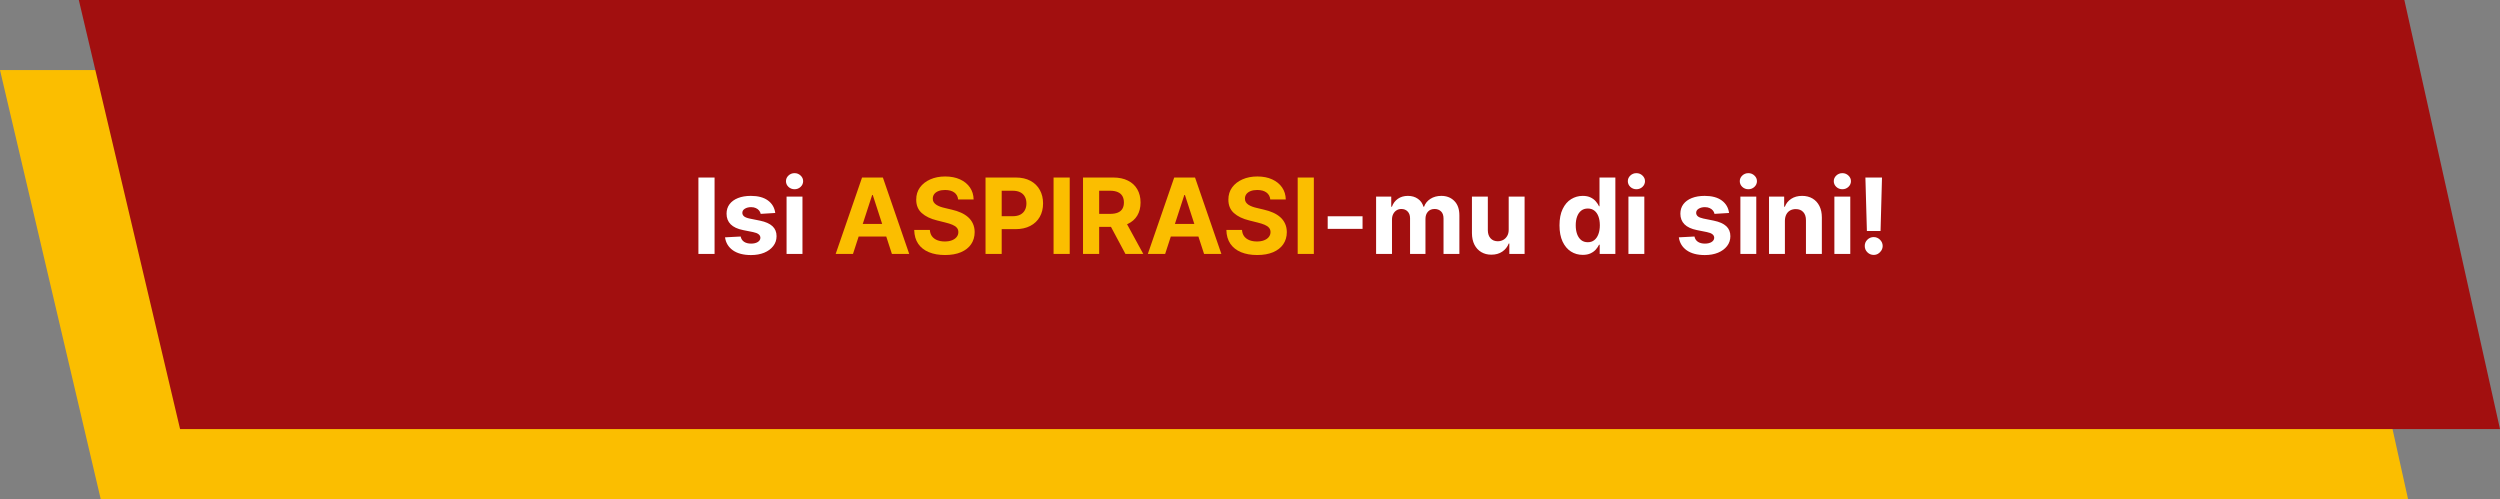 <svg width="571" height="114" viewBox="0 0 571 114" fill="none" xmlns="http://www.w3.org/2000/svg">
<rect x="0" y="0" width="571" height="114" fill="#808080" stroke="none"/>
<path d="M0 16H528.273L550 114H23.005L0 16Z" fill="#FBBE00"/>
<path d="M18 0H549.154L571 98H41.131L18 0Z" fill="#A20F0F"/>
<path d="M163.207 40.545V58H159.517V40.545H163.207ZM177.067 48.642L173.744 48.847C173.687 48.562 173.565 48.307 173.377 48.08C173.19 47.847 172.942 47.662 172.636 47.526C172.335 47.383 171.974 47.312 171.553 47.312C170.991 47.312 170.516 47.432 170.13 47.67C169.744 47.903 169.55 48.216 169.55 48.608C169.55 48.92 169.675 49.185 169.925 49.401C170.175 49.617 170.604 49.79 171.212 49.92L173.582 50.398C174.854 50.659 175.803 51.08 176.428 51.659C177.053 52.239 177.366 53 177.366 53.943C177.366 54.801 177.113 55.554 176.607 56.202C176.107 56.849 175.42 57.355 174.545 57.719C173.675 58.077 172.673 58.256 171.536 58.256C169.803 58.256 168.423 57.895 167.394 57.173C166.371 56.446 165.772 55.457 165.596 54.207L169.167 54.02C169.275 54.548 169.536 54.952 169.951 55.23C170.366 55.503 170.897 55.639 171.545 55.639C172.181 55.639 172.692 55.517 173.079 55.273C173.471 55.023 173.67 54.702 173.675 54.31C173.67 53.98 173.531 53.71 173.258 53.5C172.985 53.284 172.565 53.119 171.996 53.006L169.729 52.554C168.451 52.298 167.499 51.855 166.874 51.224C166.255 50.594 165.945 49.79 165.945 48.812C165.945 47.972 166.173 47.247 166.627 46.639C167.087 46.031 167.732 45.562 168.562 45.233C169.397 44.903 170.374 44.739 171.494 44.739C173.147 44.739 174.448 45.088 175.397 45.787C176.352 46.486 176.908 47.438 177.067 48.642ZM179.652 58V44.909H183.283V58H179.652ZM181.476 43.222C180.936 43.222 180.473 43.043 180.087 42.685C179.706 42.321 179.516 41.886 179.516 41.381C179.516 40.881 179.706 40.452 180.087 40.094C180.473 39.73 180.936 39.548 181.476 39.548C182.016 39.548 182.476 39.73 182.857 40.094C183.243 40.452 183.436 40.881 183.436 41.381C183.436 41.886 183.243 42.321 182.857 42.685C182.476 43.043 182.016 43.222 181.476 43.222ZM311.207 49.392V52.273H303.246V49.392H311.207ZM314.3 58V44.909H317.761V47.219H317.914C318.187 46.452 318.641 45.847 319.278 45.403C319.914 44.96 320.675 44.739 321.562 44.739C322.46 44.739 323.224 44.963 323.854 45.412C324.485 45.855 324.906 46.457 325.116 47.219H325.252C325.519 46.469 326.002 45.869 326.701 45.42C327.406 44.966 328.238 44.739 329.198 44.739C330.42 44.739 331.411 45.128 332.173 45.906C332.94 46.679 333.323 47.776 333.323 49.196V58H329.701V49.912C329.701 49.185 329.508 48.639 329.121 48.276C328.735 47.912 328.252 47.73 327.673 47.73C327.013 47.73 326.499 47.94 326.13 48.361C325.761 48.776 325.576 49.324 325.576 50.006V58H322.056V49.835C322.056 49.193 321.871 48.682 321.502 48.301C321.138 47.92 320.658 47.73 320.062 47.73C319.658 47.73 319.295 47.832 318.971 48.037C318.653 48.236 318.4 48.517 318.212 48.881C318.025 49.239 317.931 49.659 317.931 50.142V58H314.3ZM344.586 52.426V44.909H348.217V58H344.731V55.622H344.594C344.299 56.389 343.808 57.006 343.12 57.472C342.438 57.938 341.606 58.17 340.623 58.17C339.748 58.17 338.978 57.972 338.313 57.574C337.648 57.176 337.129 56.611 336.754 55.878C336.384 55.145 336.197 54.267 336.191 53.244V44.909H339.822V52.597C339.827 53.369 340.035 53.98 340.444 54.429C340.853 54.878 341.401 55.102 342.089 55.102C342.526 55.102 342.935 55.003 343.316 54.804C343.697 54.599 344.004 54.298 344.237 53.901C344.475 53.503 344.592 53.011 344.586 52.426ZM361.499 58.213C360.505 58.213 359.604 57.957 358.798 57.446C357.996 56.929 357.36 56.17 356.888 55.17C356.423 54.165 356.19 52.932 356.19 51.472C356.19 49.972 356.431 48.724 356.914 47.73C357.397 46.73 358.039 45.983 358.84 45.489C359.647 44.989 360.531 44.739 361.491 44.739C362.224 44.739 362.835 44.864 363.323 45.114C363.817 45.358 364.215 45.665 364.516 46.034C364.823 46.398 365.056 46.756 365.215 47.108H365.326V40.545H368.948V58H365.369V55.903H365.215C365.045 56.267 364.803 56.628 364.491 56.986C364.184 57.338 363.783 57.631 363.289 57.864C362.8 58.097 362.204 58.213 361.499 58.213ZM362.65 55.324C363.235 55.324 363.729 55.165 364.133 54.847C364.542 54.523 364.854 54.071 365.07 53.492C365.292 52.912 365.403 52.233 365.403 51.455C365.403 50.676 365.295 50 365.079 49.426C364.863 48.852 364.55 48.409 364.141 48.097C363.732 47.784 363.235 47.628 362.65 47.628C362.053 47.628 361.55 47.79 361.141 48.114C360.732 48.438 360.423 48.886 360.212 49.46C360.002 50.034 359.897 50.699 359.897 51.455C359.897 52.216 360.002 52.889 360.212 53.474C360.428 54.054 360.738 54.508 361.141 54.838C361.55 55.162 362.053 55.324 362.65 55.324ZM371.933 58V44.909H375.564V58H371.933ZM373.757 43.222C373.217 43.222 372.754 43.043 372.368 42.685C371.987 42.321 371.797 41.886 371.797 41.381C371.797 40.881 371.987 40.452 372.368 40.094C372.754 39.73 373.217 39.548 373.757 39.548C374.297 39.548 374.757 39.73 375.138 40.094C375.524 40.452 375.717 40.881 375.717 41.381C375.717 41.886 375.524 42.321 375.138 42.685C374.757 43.043 374.297 43.222 373.757 43.222ZM394.919 48.642L391.595 48.847C391.538 48.562 391.416 48.307 391.229 48.08C391.041 47.847 390.794 47.662 390.487 47.526C390.186 47.383 389.825 47.312 389.405 47.312C388.842 47.312 388.368 47.432 387.982 47.67C387.595 47.903 387.402 48.216 387.402 48.608C387.402 48.92 387.527 49.185 387.777 49.401C388.027 49.617 388.456 49.79 389.064 49.92L391.433 50.398C392.706 50.659 393.655 51.08 394.28 51.659C394.905 52.239 395.217 53 395.217 53.943C395.217 54.801 394.964 55.554 394.459 56.202C393.959 56.849 393.271 57.355 392.396 57.719C391.527 58.077 390.524 58.256 389.388 58.256C387.655 58.256 386.274 57.895 385.246 57.173C384.223 56.446 383.624 55.457 383.447 54.207L387.018 54.02C387.126 54.548 387.388 54.952 387.803 55.23C388.217 55.503 388.749 55.639 389.396 55.639C390.033 55.639 390.544 55.517 390.93 55.273C391.322 55.023 391.521 54.702 391.527 54.31C391.521 53.98 391.382 53.71 391.109 53.5C390.837 53.284 390.416 53.119 389.848 53.006L387.581 52.554C386.303 52.298 385.351 51.855 384.726 51.224C384.107 50.594 383.797 49.79 383.797 48.812C383.797 47.972 384.024 47.247 384.479 46.639C384.939 46.031 385.584 45.562 386.413 45.233C387.249 44.903 388.226 44.739 389.345 44.739C390.999 44.739 392.3 45.088 393.249 45.787C394.203 46.486 394.76 47.438 394.919 48.642ZM397.504 58V44.909H401.134V58H397.504ZM399.327 43.222C398.788 43.222 398.325 43.043 397.938 42.685C397.558 42.321 397.367 41.886 397.367 41.381C397.367 40.881 397.558 40.452 397.938 40.094C398.325 39.73 398.788 39.548 399.327 39.548C399.867 39.548 400.327 39.73 400.708 40.094C401.094 40.452 401.288 40.881 401.288 41.381C401.288 41.886 401.094 42.321 400.708 42.685C400.327 43.043 399.867 43.222 399.327 43.222ZM407.673 50.432V58H404.043V44.909H407.503V47.219H407.656C407.946 46.457 408.432 45.855 409.114 45.412C409.795 44.963 410.622 44.739 411.594 44.739C412.503 44.739 413.295 44.938 413.972 45.335C414.648 45.733 415.173 46.301 415.548 47.04C415.923 47.773 416.111 48.648 416.111 49.665V58H412.48V50.312C412.486 49.511 412.281 48.886 411.866 48.438C411.452 47.983 410.881 47.756 410.153 47.756C409.665 47.756 409.233 47.861 408.858 48.071C408.489 48.281 408.199 48.588 407.989 48.992C407.784 49.389 407.679 49.869 407.673 50.432ZM418.972 58V44.909H422.603V58H418.972ZM420.796 43.222C420.256 43.222 419.793 43.043 419.407 42.685C419.026 42.321 418.836 41.886 418.836 41.381C418.836 40.881 419.026 40.452 419.407 40.094C419.793 39.73 420.256 39.548 420.796 39.548C421.336 39.548 421.796 39.73 422.177 40.094C422.563 40.452 422.756 40.881 422.756 41.381C422.756 41.886 422.563 42.321 422.177 42.685C421.796 43.043 421.336 43.222 420.796 43.222ZM429.849 40.545L429.517 52.767H426.398L426.057 40.545H429.849ZM427.957 58.222C427.395 58.222 426.912 58.023 426.509 57.625C426.105 57.222 425.906 56.739 425.912 56.176C425.906 55.619 426.105 55.142 426.509 54.744C426.912 54.347 427.395 54.148 427.957 54.148C428.497 54.148 428.972 54.347 429.381 54.744C429.79 55.142 429.997 55.619 430.003 56.176C429.997 56.551 429.898 56.895 429.705 57.207C429.517 57.514 429.27 57.761 428.963 57.949C428.656 58.131 428.321 58.222 427.957 58.222Z" fill="white"/>
<path d="M194.822 58H190.868L196.893 40.545H201.649L207.666 58H203.712L199.339 44.534H199.203L194.822 58ZM194.575 51.139H203.916V54.02H194.575V51.139ZM218.837 45.565C218.769 44.878 218.477 44.344 217.96 43.963C217.442 43.582 216.741 43.392 215.854 43.392C215.252 43.392 214.744 43.477 214.329 43.648C213.914 43.812 213.596 44.043 213.374 44.338C213.158 44.633 213.05 44.969 213.05 45.344C213.039 45.656 213.104 45.929 213.246 46.162C213.394 46.395 213.596 46.597 213.852 46.767C214.107 46.932 214.403 47.077 214.738 47.202C215.073 47.321 215.431 47.423 215.812 47.508L217.38 47.883C218.141 48.054 218.84 48.281 219.477 48.565C220.113 48.849 220.664 49.199 221.13 49.614C221.596 50.028 221.957 50.517 222.212 51.08C222.474 51.642 222.607 52.287 222.613 53.014C222.607 54.082 222.335 55.008 221.795 55.793C221.261 56.571 220.488 57.176 219.477 57.608C218.471 58.034 217.258 58.247 215.837 58.247C214.428 58.247 213.201 58.031 212.156 57.599C211.116 57.168 210.303 56.528 209.718 55.682C209.138 54.83 208.835 53.776 208.806 52.52H212.377C212.417 53.105 212.585 53.594 212.88 53.986C213.181 54.372 213.582 54.665 214.082 54.864C214.587 55.057 215.158 55.153 215.795 55.153C216.42 55.153 216.962 55.062 217.423 54.881C217.888 54.699 218.249 54.446 218.505 54.122C218.761 53.798 218.888 53.426 218.888 53.006C218.888 52.614 218.772 52.284 218.539 52.017C218.312 51.75 217.977 51.523 217.533 51.335C217.096 51.148 216.559 50.977 215.923 50.824L214.022 50.347C212.55 49.989 211.388 49.429 210.536 48.668C209.684 47.906 209.261 46.881 209.266 45.591C209.261 44.534 209.542 43.611 210.11 42.821C210.684 42.031 211.471 41.415 212.471 40.972C213.471 40.528 214.607 40.307 215.88 40.307C217.175 40.307 218.306 40.528 219.272 40.972C220.244 41.415 220.999 42.031 221.539 42.821C222.079 43.611 222.357 44.526 222.374 45.565H218.837ZM225.095 58V40.545H231.982C233.305 40.545 234.433 40.798 235.365 41.304C236.297 41.804 237.007 42.5 237.496 43.392C237.99 44.278 238.237 45.301 238.237 46.46C238.237 47.619 237.987 48.642 237.487 49.528C236.987 50.415 236.263 51.105 235.314 51.599C234.371 52.094 233.229 52.341 231.888 52.341H227.499V49.383H231.291C232.001 49.383 232.587 49.261 233.047 49.017C233.513 48.767 233.859 48.423 234.087 47.986C234.32 47.543 234.436 47.034 234.436 46.46C234.436 45.881 234.32 45.375 234.087 44.943C233.859 44.506 233.513 44.168 233.047 43.929C232.581 43.685 231.99 43.562 231.274 43.562H228.786V58H225.095ZM244.325 40.545V58H240.634V40.545H244.325ZM247.361 58V40.545H254.247C255.565 40.545 256.69 40.781 257.622 41.253C258.56 41.719 259.273 42.381 259.761 43.239C260.256 44.091 260.503 45.094 260.503 46.247C260.503 47.406 260.253 48.403 259.753 49.239C259.253 50.068 258.528 50.705 257.58 51.148C256.636 51.591 255.494 51.812 254.153 51.812H249.543V48.847H253.557C254.261 48.847 254.847 48.75 255.312 48.557C255.778 48.364 256.125 48.074 256.352 47.688C256.585 47.301 256.702 46.821 256.702 46.247C256.702 45.668 256.585 45.179 256.352 44.781C256.125 44.383 255.776 44.082 255.304 43.878C254.838 43.668 254.25 43.562 253.54 43.562H251.051V58H247.361ZM256.787 50.057L261.125 58H257.051L252.807 50.057H256.787ZM266.119 58H262.165L268.19 40.545H272.946L278.963 58H275.009L270.636 44.534H270.5L266.119 58ZM265.872 51.139H275.213V54.02H265.872V51.139ZM290.134 45.565C290.066 44.878 289.773 44.344 289.256 43.963C288.739 43.582 288.038 43.392 287.151 43.392C286.549 43.392 286.04 43.477 285.626 43.648C285.211 43.812 284.893 44.043 284.671 44.338C284.455 44.633 284.347 44.969 284.347 45.344C284.336 45.656 284.401 45.929 284.543 46.162C284.691 46.395 284.893 46.597 285.148 46.767C285.404 46.932 285.7 47.077 286.035 47.202C286.37 47.321 286.728 47.423 287.109 47.508L288.677 47.883C289.438 48.054 290.137 48.281 290.773 48.565C291.41 48.849 291.961 49.199 292.427 49.614C292.893 50.028 293.254 50.517 293.509 51.08C293.771 51.642 293.904 52.287 293.91 53.014C293.904 54.082 293.631 55.008 293.092 55.793C292.558 56.571 291.785 57.176 290.773 57.608C289.768 58.034 288.555 58.247 287.134 58.247C285.725 58.247 284.498 58.031 283.452 57.599C282.413 57.168 281.6 56.528 281.015 55.682C280.435 54.83 280.131 53.776 280.103 52.52H283.674C283.714 53.105 283.881 53.594 284.177 53.986C284.478 54.372 284.879 54.665 285.379 54.864C285.884 55.057 286.455 55.153 287.092 55.153C287.717 55.153 288.259 55.062 288.719 54.881C289.185 54.699 289.546 54.446 289.802 54.122C290.058 53.798 290.185 53.426 290.185 53.006C290.185 52.614 290.069 52.284 289.836 52.017C289.609 51.75 289.273 51.523 288.83 51.335C288.393 51.148 287.856 50.977 287.219 50.824L285.319 50.347C283.847 49.989 282.685 49.429 281.833 48.668C280.981 47.906 280.558 46.881 280.563 45.591C280.558 44.534 280.839 43.611 281.407 42.821C281.981 42.031 282.768 41.415 283.768 40.972C284.768 40.528 285.904 40.307 287.177 40.307C288.472 40.307 289.603 40.528 290.569 40.972C291.54 41.415 292.296 42.031 292.836 42.821C293.376 43.611 293.654 44.526 293.671 45.565H290.134ZM300.082 40.545V58H296.392V40.545H300.082Z" fill="#FBBE00"/>
</svg>
